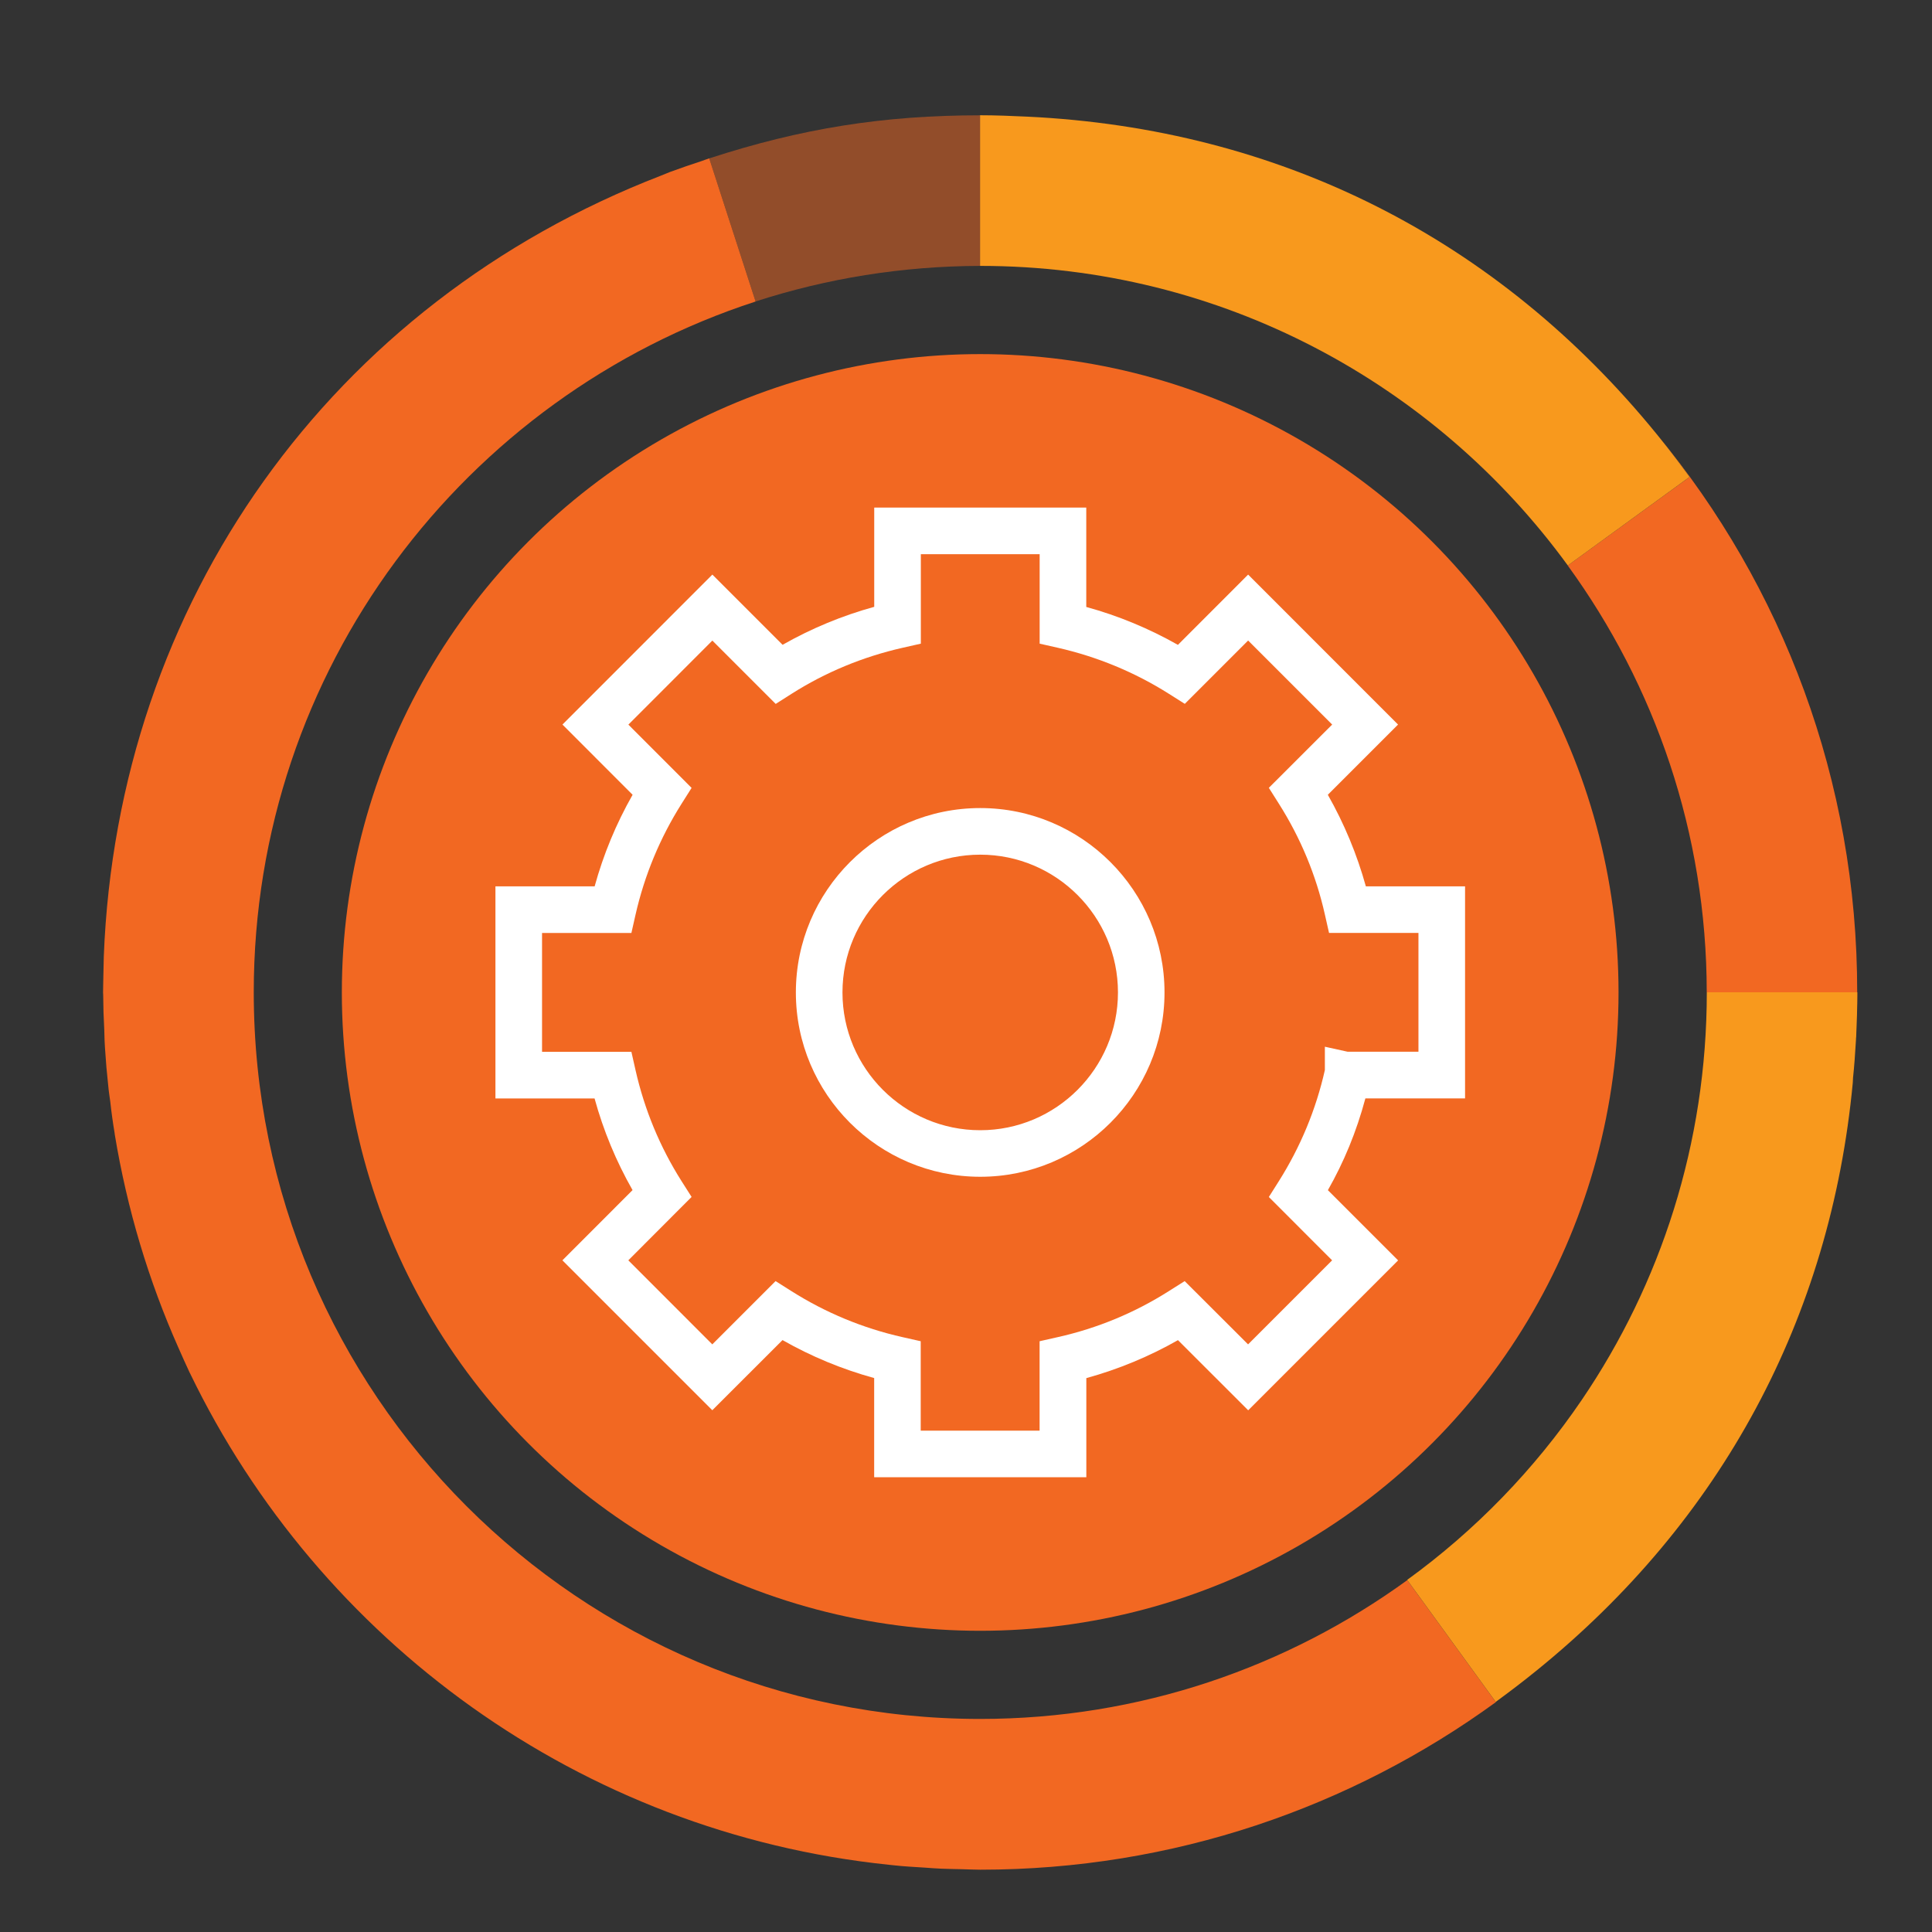 <?xml version="1.0" encoding="utf-8"?>
<!-- Generator: Adobe Illustrator 15.1.0, SVG Export Plug-In . SVG Version: 6.00 Build 0)  -->
<!DOCTYPE svg PUBLIC "-//W3C//DTD SVG 1.1//EN" "http://www.w3.org/Graphics/SVG/1.1/DTD/svg11.dtd">
<svg version="1.1" id="Layer_1" xmlns="http://www.w3.org/2000/svg" xmlns:xlink="http://www.w3.org/1999/xlink" x="0px" y="0px"
	 width="32px" height="32px" viewBox="0 0 32 32" enable-background="new 0 0 32 32" xml:space="preserve">
<rect x="0" y="0" width="32" height="32" fill="#333333" stroke="none"/>
<g>
	<g>
		<g>
			<circle fill="#F26822" cx="16.235" cy="16.438" r="10.573"/>
		</g>
		<g opacity="0.5" enable-background="new    ">
			<path fill="#F26822" d="M12.515,4.993c1.173-0.38,2.423-0.586,3.72-0.589V1.91c-1.604,0-2.963,0.217-4.486,0.713
				c-0.041,0.012-0.08,0.029-0.121,0.042c0.039-0.014,0.08-0.03,0.119-0.042L12.515,4.993z"/>
		</g>
		<g>
			<path fill="#F26822" d="M27.443,7.195c0.186,0.228,0.365,0.464,0.541,0.706l-2.017,1.466c1.444,1.985,2.3,4.427,2.302,7.068h2.49
				v0.005c0,0.248-0.008,0.492-0.019,0.737c0.011-0.247,0.021-0.493,0.021-0.742C30.764,12.923,29.52,9.706,27.443,7.195z"/>
		</g>
		<g>
			<path fill="#F26822" d="M16.234,28.471c-6.645,0-12.031-5.388-12.031-12.036c0-5.345,3.488-9.872,8.312-11.441l-0.768-2.371
				c-0.039,0.012-0.08,0.029-0.119,0.042c-0.18,0.059-0.356,0.119-0.532,0.184c-0.05,0.022-0.1,0.039-0.148,0.06
				c-5.463,2.11-9.003,7.063-9.229,12.936c-0.004,0.136-0.006,0.272-0.009,0.413c0,0.058-0.003,0.121-0.003,0.181
				c0,0.012,0.002,0.021,0.002,0.035c0.001,0.194,0.007,0.389,0.018,0.581c0.002,0.057,0.003,0.116,0.005,0.174
				c0.006,0.15,0.021,0.301,0.031,0.453c0.011,0.105,0.02,0.209,0.031,0.313c0.007,0.083,0.021,0.166,0.032,0.249
				c0.019,0.175,0.043,0.349,0.072,0.52c0,0.01,0.003,0.021,0.003,0.027c0.204,1.236,0.56,2.419,1.053,3.529
				c0.061,0.139,0.122,0.275,0.186,0.412c0,0,0.003,0.008,0.006,0.011c2.14,4.432,6.461,7.61,11.571,8.143
				c0.027,0.003,0.058,0.005,0.086,0.009c0.173,0.02,0.345,0.027,0.519,0.039c0.087,0.008,0.176,0.012,0.265,0.017
				c0.114,0.005,0.232,0.006,0.347,0.009c0.101,0.002,0.202,0.008,0.303,0.008c3.193,0,6.142-1.033,8.539-2.775l-1.467-2.021
				C21.32,27.615,18.879,28.471,16.234,28.471z"/>
		</g>
		<g>
			<path fill="#F8991D" d="M16.234,4.404c4.002,0,7.545,1.957,9.734,4.962L27.984,7.9c-0.176-0.241-0.355-0.478-0.541-0.706
				c-2.639-3.242-6.246-5.063-10.428-5.262c-0.261-0.012-0.52-0.023-0.779-0.023h-0.003l0,0V4.404L16.234,4.404z"/>
		</g>
		<g>
			<path fill="#F8991D" d="M30.761,16.435H28.27l0,0l0,0c0,2.504-0.764,4.829-2.071,6.752c-0.784,1.153-1.765,2.164-2.892,2.981
				l1.467,2.021l0.002-0.002c0.228-0.166,0.453-0.338,0.67-0.514c3.074-2.488,4.875-5.849,5.242-9.74
				c0.002-0.024,0.002-0.055,0.004-0.08c0.021-0.199,0.035-0.397,0.047-0.602c0.002-0.011,0-0.021,0.002-0.033
				c0-0.011,0-0.027,0.003-0.042c0.011-0.245,0.019-0.489,0.019-0.737L30.761,16.435L30.761,16.435z"/>
		</g>
	</g>
	<g>
		<path fill="#FFFFFF" d="M17.991,24.468h-3.512v-1.643c-0.53-0.146-1.039-0.356-1.518-0.629l-1.163,1.162l-2.483-2.483l1.162-1.163
			c-0.272-0.478-0.483-0.985-0.629-1.518H8.206v-3.513h1.643c0.146-0.53,0.356-1.038,0.629-1.517l-1.162-1.163l2.483-2.484
			l1.163,1.163c0.477-0.271,0.985-0.482,1.518-0.629V8.407h3.512v1.646c0.531,0.146,1.04,0.357,1.518,0.628l1.163-1.164l2.483,2.484
			l-1.163,1.163c0.272,0.479,0.483,0.987,0.63,1.517h1.643v3.512h-1.651c-0.149,0.556-0.356,1.054-0.621,1.52l1.163,1.163
			l-2.483,2.483l-1.163-1.162c-0.477,0.271-0.985,0.482-1.518,0.629V24.468z M15.251,23.696h1.968v-1.481l0.301-0.068
			c0.657-0.147,1.276-0.404,1.841-0.763l0.261-0.165l1.05,1.048l1.392-1.392l-1.048-1.049l0.165-0.261
			c0.359-0.569,0.616-1.188,0.763-1.842v-0.386l0.377,0.083h1.173v-1.968h-1.481l-0.068-0.301c-0.146-0.653-0.403-1.272-0.764-1.841
			l-0.165-0.261l1.049-1.048l-1.392-1.392l-1.049,1.049l-0.261-0.165c-0.566-0.358-1.186-0.615-1.842-0.764l-0.301-0.068V9.179
			h-1.968v1.482l-0.301,0.068c-0.659,0.149-1.279,0.406-1.842,0.764l-0.261,0.166l-1.049-1.049l-1.391,1.392l1.047,1.048
			l-0.165,0.261c-0.359,0.568-0.616,1.188-0.764,1.841l-0.068,0.301h-1.48v1.969h1.48l0.068,0.301
			c0.148,0.656,0.405,1.276,0.763,1.841l0.166,0.261l-1.048,1.05l1.391,1.392l1.048-1.048l0.261,0.165
			c0.567,0.359,1.187,0.616,1.841,0.763l0.302,0.068V23.696z M16.236,19.491c-1.684,0-3.054-1.369-3.054-3.053
			s1.37-3.054,3.054-3.054c1.683,0,3.052,1.37,3.052,3.054S17.919,19.491,16.236,19.491z M16.236,14.156
			c-1.258,0-2.282,1.023-2.282,2.282s1.023,2.282,2.282,2.282c1.257,0,2.281-1.023,2.281-2.282S17.493,14.156,16.236,14.156z"/>
	</g>
</g>
</svg>
